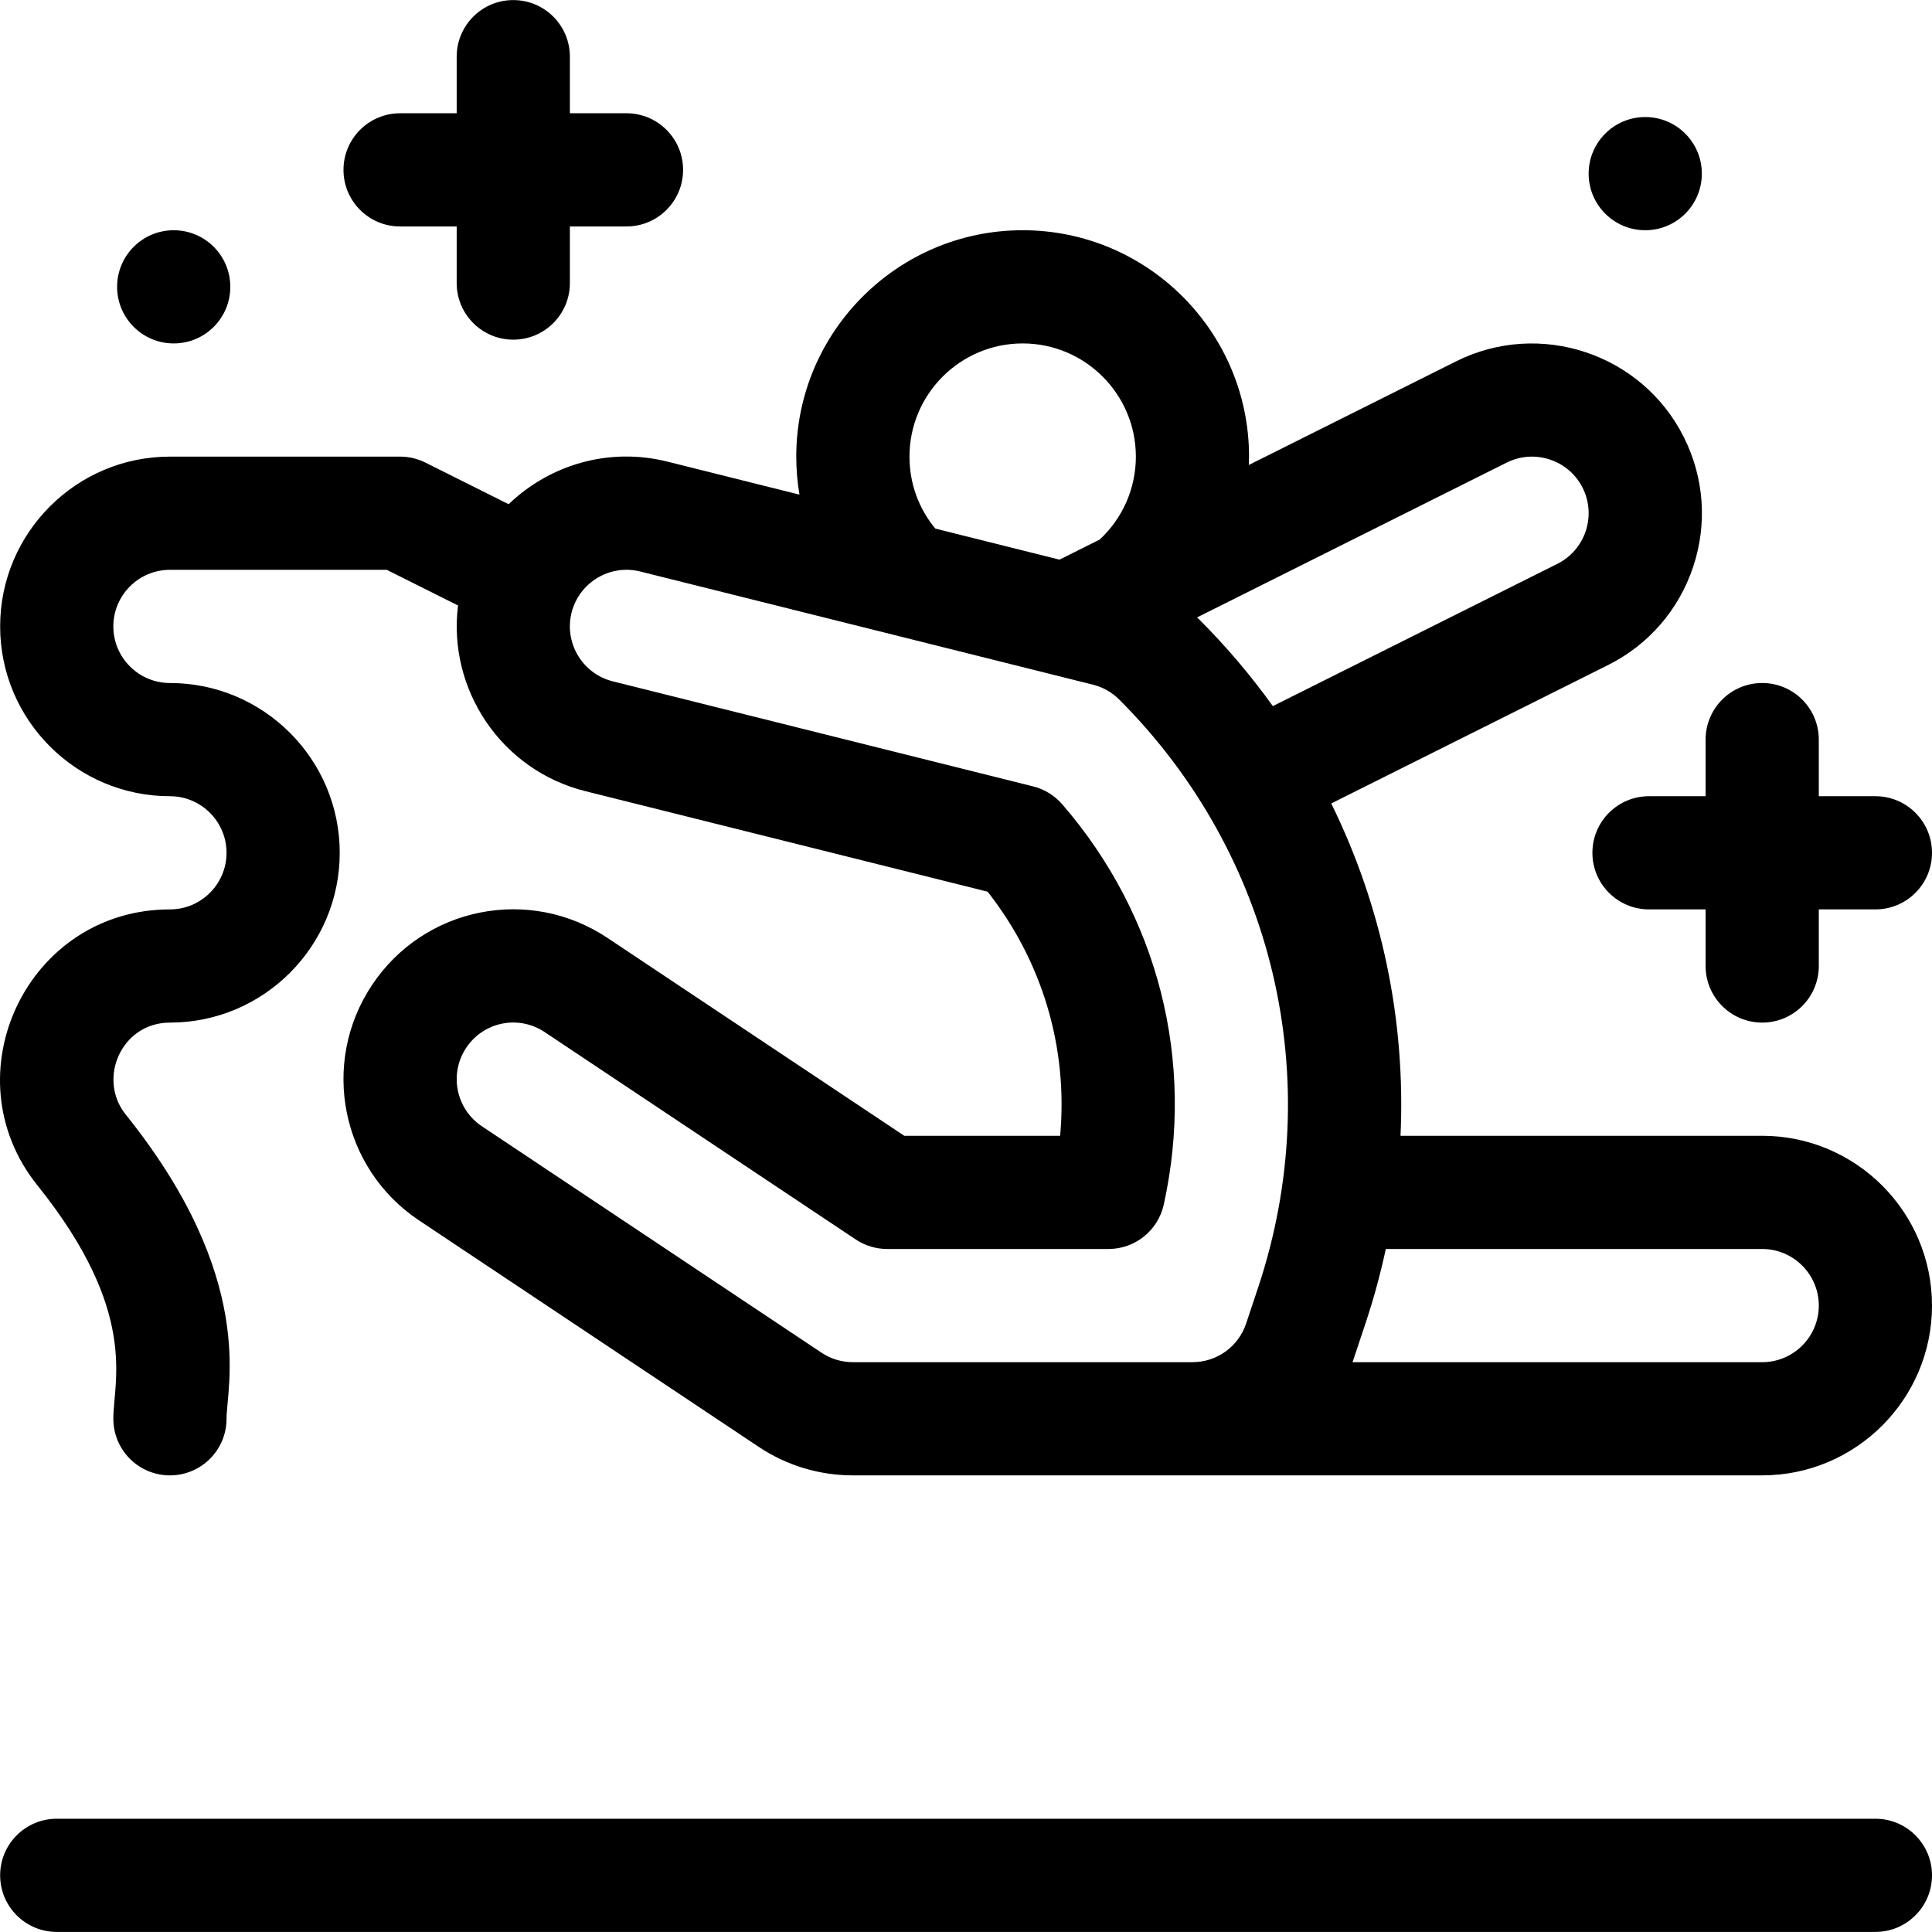 <?xml version="1.0" encoding="iso-8859-1"?>
<!-- Generator: Adobe Illustrator 19.0.0, SVG Export Plug-In . SVG Version: 6.00 Build 0)  -->
<svg version="1.1" id="Capa_1" xmlns="http://www.w3.org/2000/svg" xmlns:xlink="http://www.w3.org/1999/xlink" x="0px" y="0px"
	 viewBox="0 0 512 512" style="enable-background:new 0 0 512 512;" xml:space="preserve">
<g>
	<g>
		<circle cx="46.035" cy="76.014" r="14.999"/>
	</g>
</g>
<g>
	<g>
		<circle cx="436.006" cy="46.016" r="14.999"/>
	</g>
</g>
<g>
	<g>
		<path d="M467.002,300.996h-95.851c1.406-30.525-4.922-60.762-18.358-88.07l73.338-36.668
			c10.753-5.377,18.768-14.617,22.568-26.019c3.801-11.402,2.933-23.603-2.446-34.36c-11.102-22.178-38.181-31.205-60.372-20.12
			l-54.931,27.465c0.027-0.737,0.061-1.474,0.061-2.215c0-33.082-26.914-59.996-59.996-59.996
			c-33.082,0-59.996,26.914-59.996,59.996c0,3.416,0.296,6.779,0.848,10.073l-34.904-8.726c-15.568-3.917-31.255,0.785-42.17,11.265
			l-22.057-11.028c-2.083-1.042-4.379-1.583-6.708-1.583H45.034c-24.811,0-44.997,20.186-44.997,44.997s20.185,44.997,44.997,44.997
			c8.27,0,14.999,6.729,14.999,14.999s-6.729,14.999-14.999,14.999c-37.83,0-58.584,43.891-35.105,73.147
			c26.919,33.54,20.107,51.833,20.107,61.843c0,8.283,6.716,14.999,14.999,14.999s14.999-6.716,14.999-14.999
			c0-8.397,8.183-37.143-26.71-80.619c-7.622-9.498-1.13-24.373,11.711-24.373c24.811,0,44.997-20.185,44.997-44.997
			c0-24.811-20.185-44.997-44.997-44.997c-8.27,0-14.999-6.729-14.999-14.999c0-8.27,6.729-14.999,14.999-14.999h57.455
			l18.893,9.446c-2.777,22.25,11.452,43.644,33.727,49.207l106.624,26.649c14.581,18.571,21.321,41.46,19.214,64.685h-41.303
			l-78.651-52.434c-20.691-13.811-48.584-8.265-62.405,12.478c-13.787,20.691-8.21,48.607,12.481,62.395l89.993,59.996
			c7.416,4.944,16.047,7.557,24.959,7.557c10.915,0,229.03,0,240.982,0c24.811,0,44.997-20.186,44.997-44.997
			C512,321.18,491.813,300.996,467.002,300.996z M399.292,122.593c7.398-3.698,16.433-0.687,20.134,6.706
			c3.699,7.399,0.689,16.429-6.71,20.128l-75.398,37.699c-5.787-8.058-12.278-15.728-19.467-22.916
			c-0.201-0.202-0.418-0.386-0.623-0.584L399.292,122.593z M271.017,91.012c16.541,0,29.998,13.457,29.998,29.998
			c0,8.375-3.473,16.296-9.577,21.972l-10.657,5.329l-32.914-8.228c-4.434-5.354-6.848-12.003-6.848-19.073
			C241.019,104.469,254.476,91.012,271.017,91.012z M333.407,341.235l-3.167,9.501c-2.04,6.134-7.757,10.255-14.228,10.255
			c-8.527,0-77.673,0-89.992,0c-2.971,0-5.848-0.871-8.319-2.52l-89.996-59.998c-6.878-4.583-8.742-13.914-4.155-20.799
			c4.598-6.898,13.859-8.787,20.797-4.157l82.435,54.957c2.464,1.643,5.359,2.519,8.319,2.519h58.663
			c7.038,0,13.13-4.895,14.646-11.767c8.383-37.99-1.43-76.659-26.92-106.091c-2.02-2.332-4.709-3.984-7.701-4.732l-111.41-27.845
			c-8.018-2.003-12.911-10.167-10.91-18.186c2.004-7.993,10.146-12.946,18.198-10.92l119.991,29.998
			c2.637,0.659,5.037,2.018,6.961,3.95C337.672,226.454,351.768,286.166,333.407,341.235z M467.002,360.992H358.426
			c0.092-0.26,0.189-0.517,0.276-0.779l3.163-9.49c2.178-6.531,3.968-13.116,5.389-19.729h99.749c8.27,0,14.999,6.729,14.999,14.999
			C482.001,354.263,475.272,360.992,467.002,360.992z"/>
	</g>
</g>
<g>
	<g>
		<path d="M497,481.983H15.036c-8.283,0-14.999,6.716-14.999,14.999s6.716,14.999,14.999,14.999H497
			c8.283,0,14.999-6.716,14.999-14.999S505.283,481.983,497,481.983z"/>
	</g>
</g>
<g>
	<g>
		<path d="M166.024,30.017h-14.999V15.018c0-8.283-6.716-14.999-14.999-14.999s-14.999,6.716-14.999,14.999v14.999h-14.999
			c-8.283,0-14.999,6.715-14.999,14.999s6.716,14.999,14.999,14.999h14.999v14.999c0,8.283,6.716,14.999,14.999,14.999
			s14.999-6.716,14.999-14.999V60.014h14.999c8.283,0,14.999-6.716,14.999-14.999S174.308,30.017,166.024,30.017z"/>
	</g>
</g>
<g>
	<g>
		<path d="M497,211.003h-14.999v-14.999c0-8.283-6.715-14.999-14.999-14.999s-14.999,6.716-14.999,14.999v14.999h-14.999
			c-8.283,0-14.999,6.716-14.999,14.999s6.716,14.999,14.999,14.999h14.999V256c0,8.283,6.716,14.999,14.999,14.999
			s14.999-6.716,14.999-14.999v-14.999H497c8.283,0,14.999-6.716,14.999-14.999S505.283,211.003,497,211.003z"/>
	</g>
</g>
<g>
</g>
<g>
</g>
<g>
</g>
<g>
</g>
<g>
</g>
<g>
</g>
<g>
</g>
<g>
</g>
<g>
</g>
<g>
</g>
<g>
</g>
<g>
</g>
<g>
</g>
<g>
</g>
<g>
</g>
</svg>
